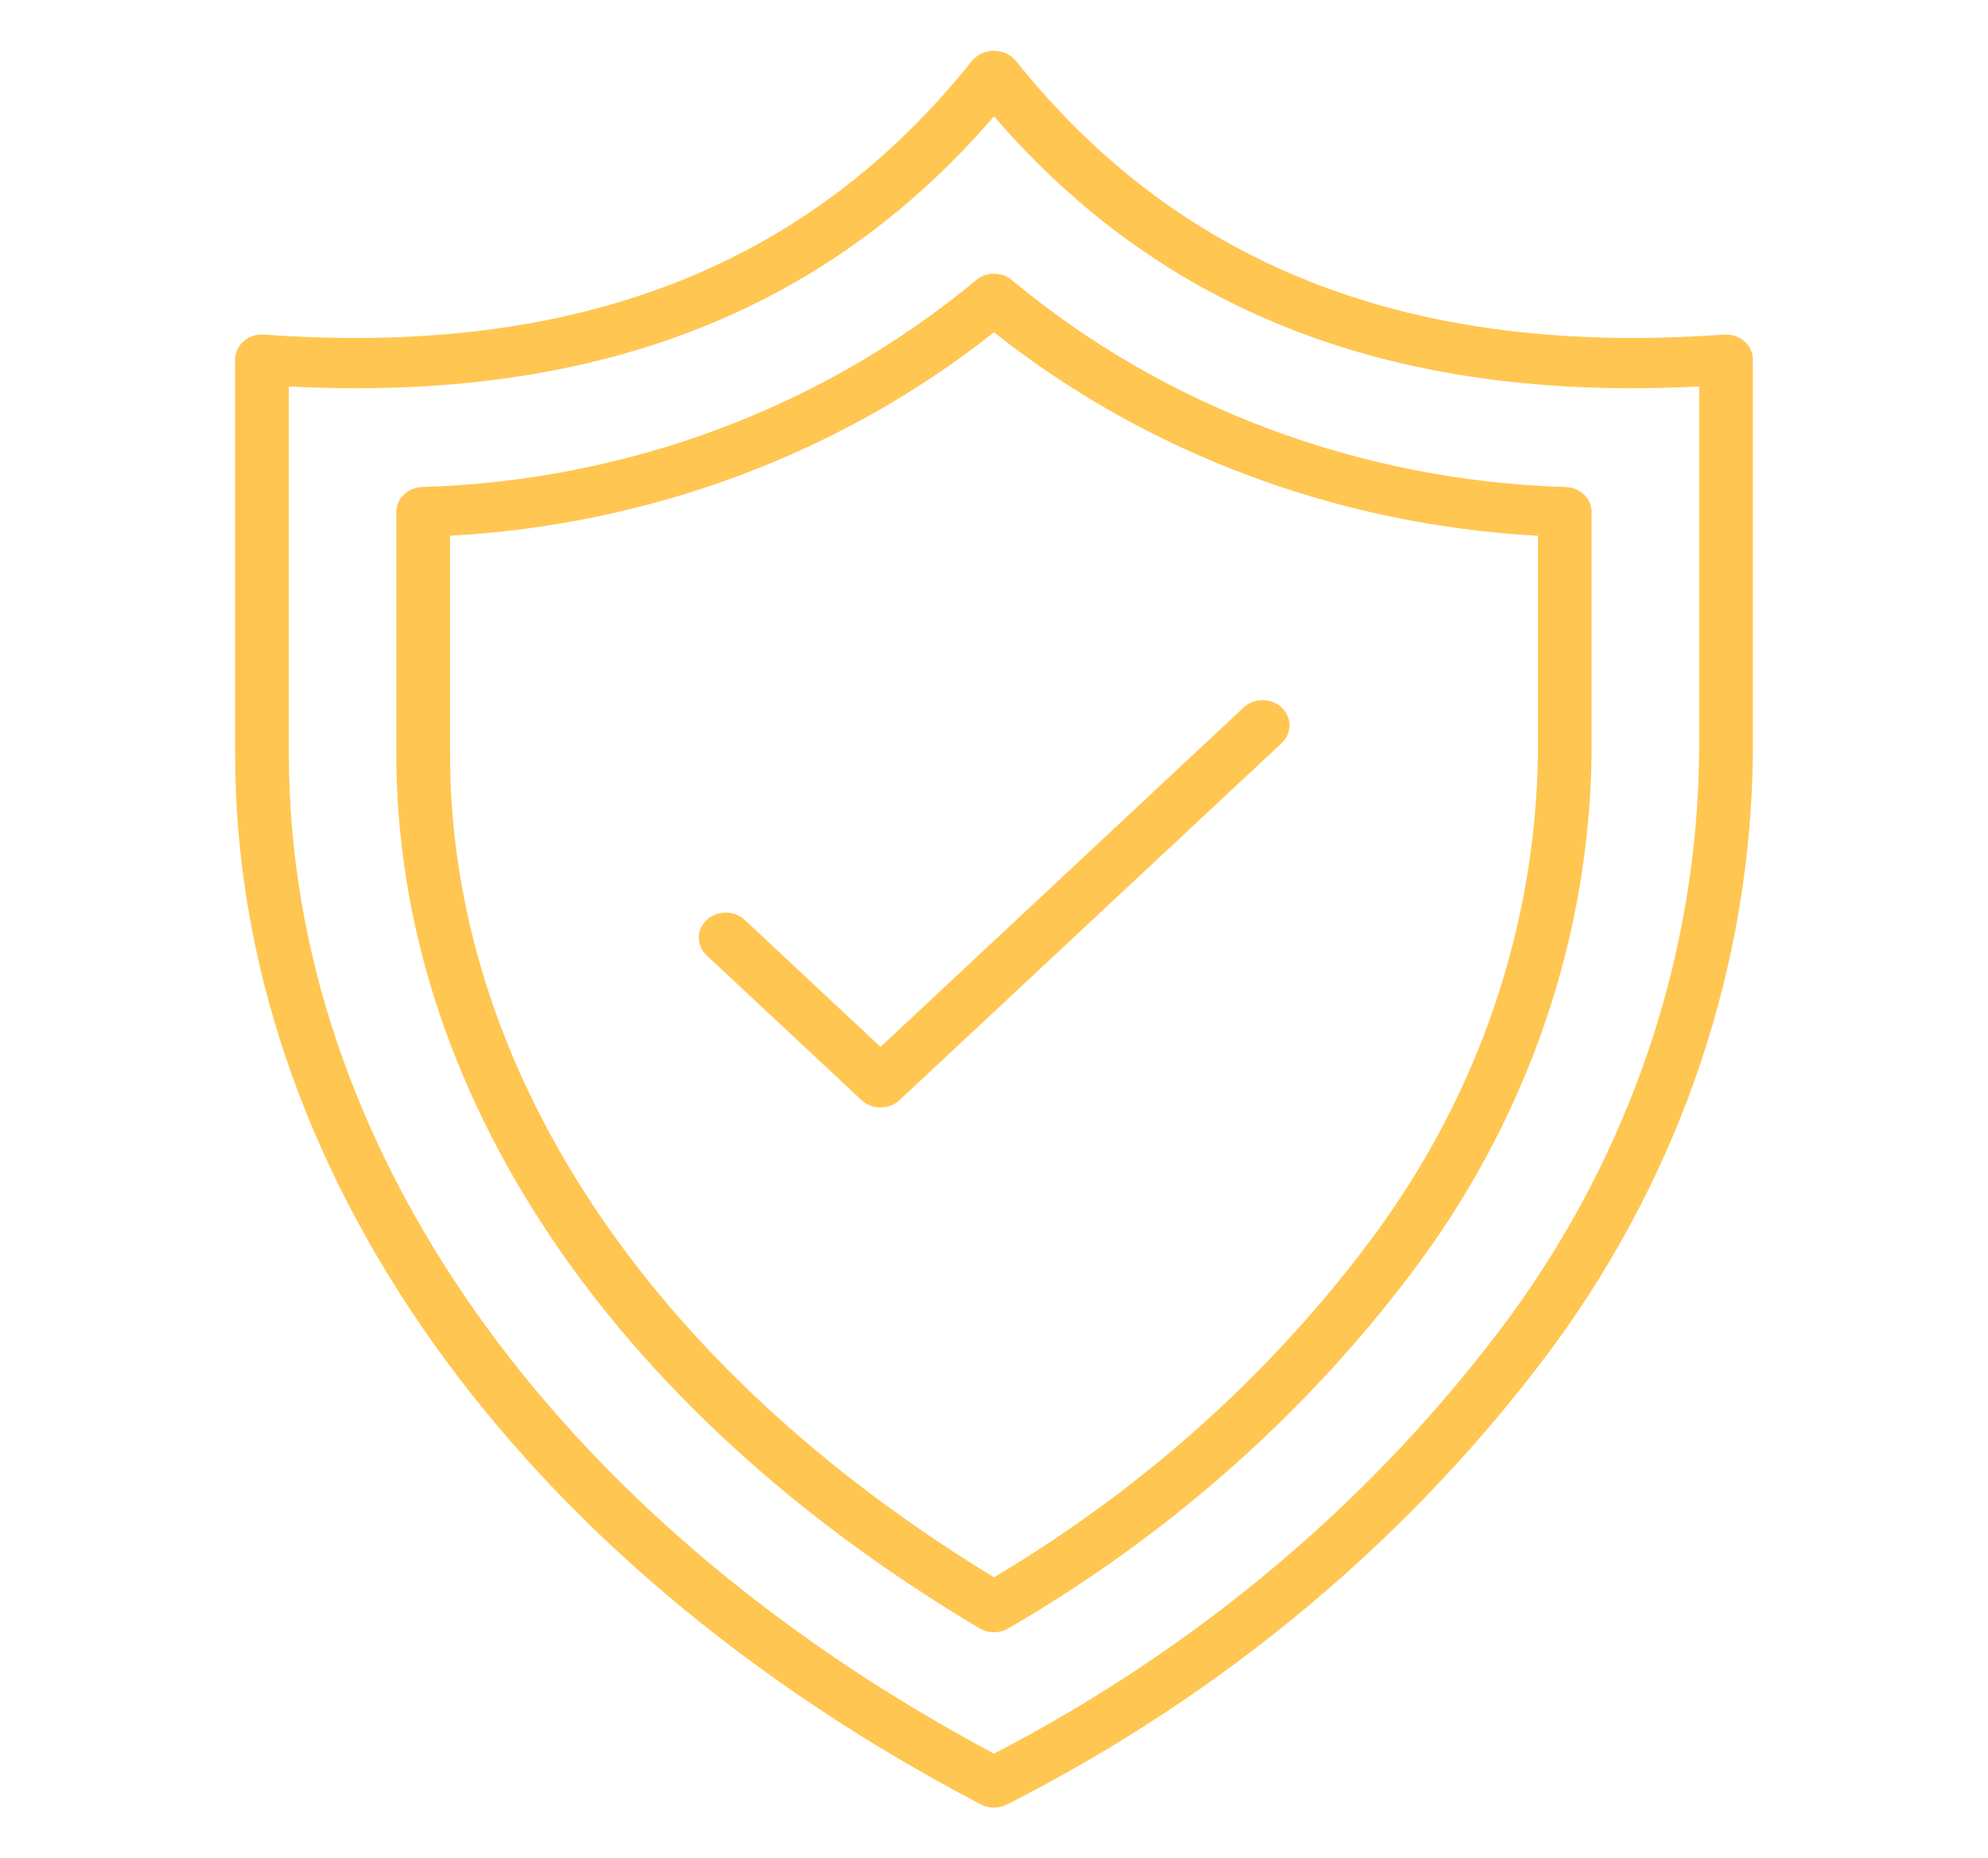 <svg width="137" height="128" viewBox="0 0 137 128" fill="none" xmlns="http://www.w3.org/2000/svg">
<path d="M68.5 124.541C68.184 124.541 67.873 124.465 67.597 124.321C35.415 107.489 16.203 80.433 16.203 51.925V24.777C16.203 24.538 16.255 24.303 16.357 24.084C16.459 23.866 16.608 23.669 16.796 23.507C16.982 23.344 17.203 23.219 17.445 23.141C17.686 23.062 17.942 23.032 18.197 23.052C39.673 24.609 55.635 18.422 67.015 4.155C67.195 3.951 67.421 3.786 67.677 3.673C67.933 3.56 68.213 3.501 68.496 3.501C68.78 3.501 69.059 3.56 69.315 3.673C69.571 3.786 69.798 3.951 69.978 4.155C81.367 18.422 97.352 24.605 118.803 23.052C119.058 23.034 119.314 23.065 119.556 23.143C119.797 23.222 120.018 23.347 120.205 23.509C120.393 23.672 120.542 23.869 120.644 24.088C120.746 24.307 120.798 24.543 120.797 24.782V51.925C120.65 66.438 115.909 80.585 107.171 92.586C97.43 105.793 84.49 116.665 69.404 124.319C69.128 124.464 68.817 124.54 68.5 124.541ZM19.906 26.626V51.925C19.906 78.89 38.049 104.585 68.5 120.823C82.697 113.477 94.878 103.156 104.087 90.671C112.42 79.238 116.946 65.757 117.094 51.925V26.626C96.174 27.715 80.221 21.61 68.5 8.014C56.783 21.606 40.846 27.715 19.906 26.626Z" fill="#FFC652"/>
<path d="M68.499 112.458C68.148 112.458 67.804 112.365 67.507 112.189C41.958 97.012 27.311 75.046 27.311 51.925V35.286C27.31 34.844 27.491 34.418 27.816 34.096C28.142 33.774 28.587 33.581 29.06 33.557C43.188 33.139 56.709 28.094 67.259 19.305C67.599 19.019 68.041 18.86 68.499 18.86C68.958 18.86 69.4 19.019 69.74 19.305C80.289 28.093 93.807 33.137 107.933 33.557C108.406 33.581 108.851 33.774 109.177 34.096C109.502 34.418 109.683 34.844 109.683 35.286V51.921C109.533 64.39 105.438 76.539 97.914 86.838C90.416 97.032 80.739 105.664 69.492 112.189C69.195 112.365 68.851 112.458 68.499 112.458ZM31.013 36.911V51.925C31.013 73.546 44.658 94.17 68.499 108.672C78.898 102.494 87.856 94.419 94.835 84.93C101.955 75.198 105.835 63.716 105.986 51.928V36.914C92.193 36.166 79.035 31.244 68.499 22.893C57.964 31.243 44.806 36.163 31.013 36.911Z" fill="#FFC652"/>
<path d="M60.68 76.302C60.189 76.302 59.718 76.119 59.371 75.795L48.678 65.804C48.341 65.478 48.154 65.041 48.158 64.587C48.163 64.134 48.357 63.7 48.7 63.379C49.044 63.059 49.508 62.877 49.993 62.873C50.479 62.869 50.947 63.043 51.296 63.358L60.68 72.13L85.705 48.745C86.053 48.421 86.525 48.239 87.017 48.24C87.509 48.241 87.98 48.424 88.327 48.75C88.674 49.075 88.869 49.516 88.868 49.976C88.867 50.435 88.671 50.876 88.323 51.2L61.989 75.795C61.642 76.119 61.171 76.302 60.68 76.302Z" fill="#FFC652"/>
</svg>
